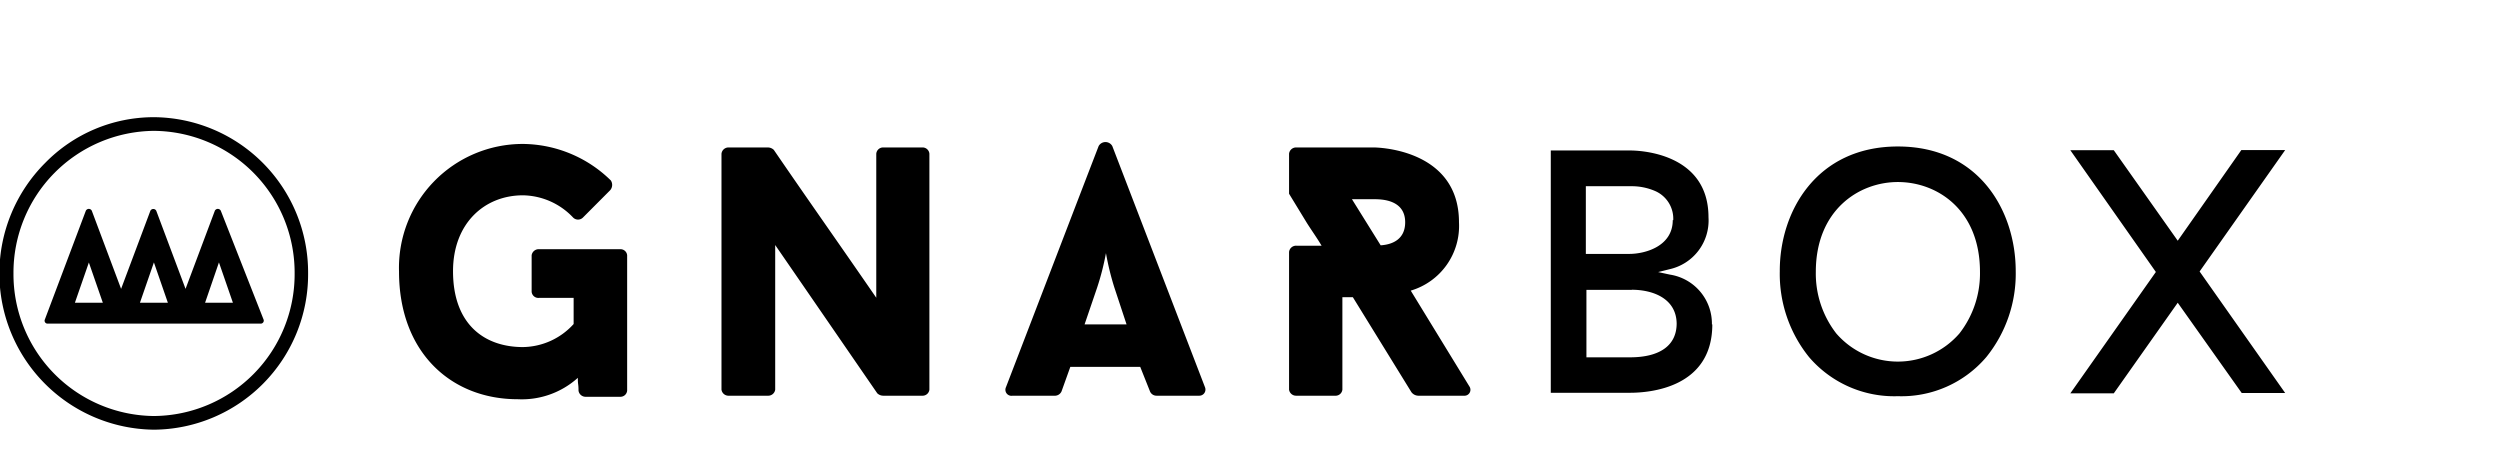 <?xml version="1.0" encoding="UTF-8"?>
<svg xmlns="http://www.w3.org/2000/svg" xmlns:xlink="http://www.w3.org/1999/xlink" preserveAspectRatio="xMidYMid" width="256" height="48" viewBox="0 0 256 24">
					<defs>
					  <style>
					    .gnarbox-logo-footer {
					      fill: #000;
					      fill-rule: evenodd;
					    }
					  </style>
					</defs>
					<path d="M234,28.24h-4.45L223,19l-6.55,9.28H212l8.76-12.43L212,3.38h4.45L223,12.65l6.51-9.28H234l-8.76,12.43Zm-39.66.33a11.48,11.48,0,0,1-9.09-4,13.55,13.55,0,0,1-3-8.78C182.22,9.67,186,3,194.34,3s12.07,6.62,12.07,12.77a13.58,13.58,0,0,1-3,8.78A11.4,11.4,0,0,1,194.34,28.57Zm0-21.93c-4,0-8.4,2.88-8.4,9.2a10,10,0,0,0,2.09,6.3,8.34,8.34,0,0,0,12.62,0,10,10,0,0,0,2.1-6.3C202.75,9.51,198.39,6.64,194.34,6.64Zm-19,14.58c0,6.52-6.45,7-8.43,7H158.8V3.41h8.15c0.82,0,8,.19,8,6.84a5.11,5.11,0,0,1-4,5.32l-1.16.29L171,16.12A5.08,5.08,0,0,1,175.3,21.22Zm-4-10.67a3.09,3.09,0,0,0-1.88-3A6,6,0,0,0,167,7.07h-4.61V14h4.46C168.4,14,171.29,13.26,171.29,10.54Zm-4.22,7.13h-4.67v6.91h4.46c3.08,0,4.78-1.23,4.78-3.47C171.65,18.58,169.29,17.67,167.08,17.67ZM149.9,28.52h-4.69a0.91,0.91,0,0,1-.68-0.36l0,0-6-9.73h-1.07V27.9a0.7,0.7,0,0,1-.75.62h-4A0.72,0.72,0,0,1,132,27.9V13.81a0.72,0.72,0,0,1,.75-0.65h2.58c-0.47-.8-1-1.53-1.5-2.32l-1.83-3V3.75a0.72,0.72,0,0,1,.75-0.65h7.95s8.7,0,8.7,7.66a6.91,6.91,0,0,1-4.94,7l6,9.8v0A0.61,0.61,0,0,1,149.9,28.52ZM140.7,8.4h-2.26l2.94,4.72c1.15-.07,2.51-0.58,2.51-2.36C143.89,8.4,141.38,8.4,140.7,8.4ZM122.77,28.52h-4.33a0.72,0.72,0,0,1-.68-0.44v0l-1-2.51h-7.16l-0.9,2.51v0a0.75,0.75,0,0,1-.75.44h-4.26a0.62,0.62,0,0,1-.68-0.87c3.08-8,6.41-16.7,9.49-24.69a0.8,0.8,0,0,1,1.4,0l9.49,24.69A0.63,0.63,0,0,1,122.77,28.52Zm-8.66-11.08a27.85,27.85,0,0,1-.86-3.52,26.45,26.45,0,0,1-.9,3.52l-1.29,3.78h4.3ZM94.44,28.52h-4a0.89,0.89,0,0,1-.61-0.25c-3.65-5.3-6.77-9.84-10.45-15.18V27.9a0.72,0.72,0,0,1-.75.62h-4a0.72,0.72,0,0,1-.75-0.62V3.75a0.72,0.72,0,0,1,.75-0.65h4a0.89,0.89,0,0,1,.61.25c3.58,5.23,6.87,9.88,10.49,15.14V3.75a0.7,0.7,0,0,1,.75-0.65h3.94a0.7,0.7,0,0,1,.75.65V27.9A0.7,0.7,0,0,1,94.44,28.52Zm-30.95.11H60A0.73,0.73,0,0,1,59.24,28c0-.73-0.07-0.54-0.07-1.31A8.56,8.56,0,0,1,53,28.88c-6.8,0-12.14-4.79-12.14-13.07A12.68,12.68,0,0,1,53.55,2.74a13,13,0,0,1,9,3.74,0.83,0.83,0,0,1-.07,1l-2.79,2.8a0.71,0.71,0,0,1-1,0A7.21,7.21,0,0,0,53.55,8c-3.94,0-7.16,2.87-7.16,7.77,0,5.45,3.22,7.77,7.16,7.77a7.12,7.12,0,0,0,5.19-2.36V18.5H55.23a0.69,0.69,0,0,1-.79-0.62V14.14a0.73,0.73,0,0,1,.79-0.62H63.5a0.68,0.68,0,0,1,.72.62V28A0.69,0.69,0,0,1,63.5,28.63ZM15.78,32A16,16,0,0,1,4.62,4.69,15.56,15.56,0,0,1,15.77,0,15.91,15.91,0,0,1,31.55,16,15.91,15.91,0,0,1,15.78,32Zm0-30.6A14.52,14.52,0,0,0,1.38,16,14.52,14.52,0,0,0,15.78,30.6,14.52,14.52,0,0,0,30.17,16,14.52,14.52,0,0,0,15.78,1.4ZM11.55,21.14H4.88a0.3,0.3,0,0,1-.3-0.39L8.79,9.58a0.34,0.34,0,0,1,.61,0l3,8,3-8a0.34,0.34,0,0,1,.6,0l3,8,3-8a0.34,0.34,0,0,1,.61,0L27,20.75a0.31,0.31,0,0,1-.32.39H11.55ZM9.1,14.88L7.67,19h2.86ZM23.85,19l-1.43-4.13L21,19h2.86Zm-6.66,0-1.43-4.13L14.33,19h2.86Z" class="gnarbox-logo-footer"></path>
				</svg>

